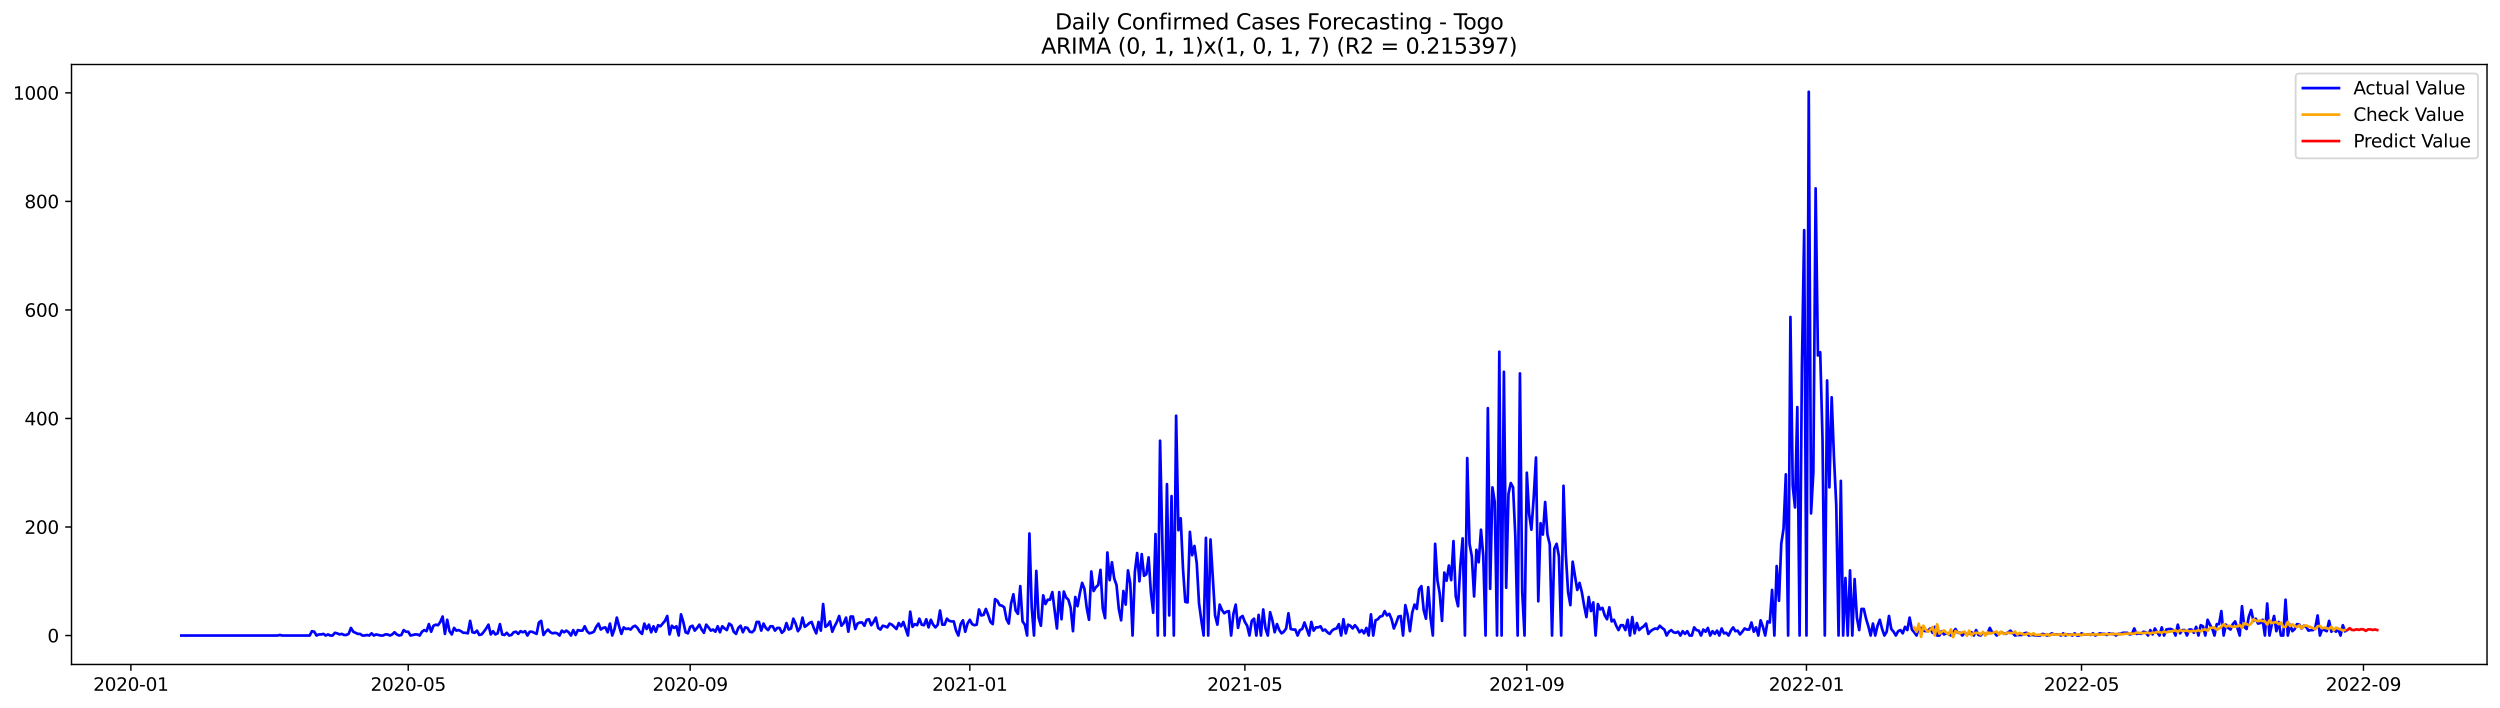<?xml version="1.0" encoding="utf-8" standalone="no"?>
<!DOCTYPE svg PUBLIC "-//W3C//DTD SVG 1.1//EN"
  "http://www.w3.org/Graphics/SVG/1.1/DTD/svg11.dtd">
<svg xmlns:xlink="http://www.w3.org/1999/xlink" width="1386.05pt" height="392.274pt" viewBox="0 0 1386.05 392.274" xmlns="http://www.w3.org/2000/svg" version="1.1">
 <defs>
  <style type="text/css">*{stroke-linejoin: round; stroke-linecap: butt}</style>
 </defs>
 <g id="figure_1">
  <g id="patch_1">
   <path d="M 0 392.274 
L 1386.05 392.274 
L 1386.05 0 
L 0 0 
z
" style="fill: #ffffff"/>
  </g>
  <g id="axes_1">
   <g id="patch_2">
    <path d="M 39.65 368.396 
L 1378.85 368.396 
L 1378.85 35.755 
L 39.65 35.755 
z
" style="fill: #ffffff"/>
   </g>
   <g id="matplotlib.axis_1">
    <g id="xtick_1">
     <g id="line2d_1">
      <defs>
       <path id="m356f845007" d="M 0 0 
L 0 3.5 
" style="stroke: #000000; stroke-width: 0.8"/>
      </defs>
      <g>
       <use xlink:href="#m356f845007" x="72.564" y="368.396" style="stroke: #000000; stroke-width: 0.8"/>
      </g>
     </g>
     <g id="text_1">
      <!-- 2020-01 -->
      <g transform="translate(51.673 382.994)scale(0.1 -0.1)">
       <defs>
        <path id="DejaVuSans-32" d="M 1228 531 
L 3431 531 
L 3431 0 
L 469 0 
L 469 531 
Q 828 903 1448 1529 
Q 2069 2156 2228 2338 
Q 2531 2678 2651 2914 
Q 2772 3150 2772 3378 
Q 2772 3750 2511 3984 
Q 2250 4219 1831 4219 
Q 1534 4219 1204 4116 
Q 875 4013 500 3803 
L 500 4441 
Q 881 4594 1212 4672 
Q 1544 4750 1819 4750 
Q 2544 4750 2975 4387 
Q 3406 4025 3406 3419 
Q 3406 3131 3298 2873 
Q 3191 2616 2906 2266 
Q 2828 2175 2409 1742 
Q 1991 1309 1228 531 
z
" transform="scale(0.016)"/>
        <path id="DejaVuSans-30" d="M 2034 4250 
Q 1547 4250 1301 3770 
Q 1056 3291 1056 2328 
Q 1056 1369 1301 889 
Q 1547 409 2034 409 
Q 2525 409 2770 889 
Q 3016 1369 3016 2328 
Q 3016 3291 2770 3770 
Q 2525 4250 2034 4250 
z
M 2034 4750 
Q 2819 4750 3233 4129 
Q 3647 3509 3647 2328 
Q 3647 1150 3233 529 
Q 2819 -91 2034 -91 
Q 1250 -91 836 529 
Q 422 1150 422 2328 
Q 422 3509 836 4129 
Q 1250 4750 2034 4750 
z
" transform="scale(0.016)"/>
        <path id="DejaVuSans-2d" d="M 313 2009 
L 1997 2009 
L 1997 1497 
L 313 1497 
L 313 2009 
z
" transform="scale(0.016)"/>
        <path id="DejaVuSans-31" d="M 794 531 
L 1825 531 
L 1825 4091 
L 703 3866 
L 703 4441 
L 1819 4666 
L 2450 4666 
L 2450 531 
L 3481 531 
L 3481 0 
L 794 0 
L 794 531 
z
" transform="scale(0.016)"/>
       </defs>
       <use xlink:href="#DejaVuSans-32"/>
       <use xlink:href="#DejaVuSans-30" x="63.623"/>
       <use xlink:href="#DejaVuSans-32" x="127.246"/>
       <use xlink:href="#DejaVuSans-30" x="190.869"/>
       <use xlink:href="#DejaVuSans-2d" x="254.492"/>
       <use xlink:href="#DejaVuSans-30" x="290.576"/>
       <use xlink:href="#DejaVuSans-31" x="354.199"/>
      </g>
     </g>
    </g>
    <g id="xtick_2">
     <g id="line2d_2">
      <g>
       <use xlink:href="#m356f845007" x="226.335" y="368.396" style="stroke: #000000; stroke-width: 0.8"/>
      </g>
     </g>
     <g id="text_2">
      <!-- 2020-05 -->
      <g transform="translate(205.443 382.994)scale(0.1 -0.1)">
       <defs>
        <path id="DejaVuSans-35" d="M 691 4666 
L 3169 4666 
L 3169 4134 
L 1269 4134 
L 1269 2991 
Q 1406 3038 1543 3061 
Q 1681 3084 1819 3084 
Q 2600 3084 3056 2656 
Q 3513 2228 3513 1497 
Q 3513 744 3044 326 
Q 2575 -91 1722 -91 
Q 1428 -91 1123 -41 
Q 819 9 494 109 
L 494 744 
Q 775 591 1075 516 
Q 1375 441 1709 441 
Q 2250 441 2565 725 
Q 2881 1009 2881 1497 
Q 2881 1984 2565 2268 
Q 2250 2553 1709 2553 
Q 1456 2553 1204 2497 
Q 953 2441 691 2322 
L 691 4666 
z
" transform="scale(0.016)"/>
       </defs>
       <use xlink:href="#DejaVuSans-32"/>
       <use xlink:href="#DejaVuSans-30" x="63.623"/>
       <use xlink:href="#DejaVuSans-32" x="127.246"/>
       <use xlink:href="#DejaVuSans-30" x="190.869"/>
       <use xlink:href="#DejaVuSans-2d" x="254.492"/>
       <use xlink:href="#DejaVuSans-30" x="290.576"/>
       <use xlink:href="#DejaVuSans-35" x="354.199"/>
      </g>
     </g>
    </g>
    <g id="xtick_3">
     <g id="line2d_3">
      <g>
       <use xlink:href="#m356f845007" x="382.647" y="368.396" style="stroke: #000000; stroke-width: 0.8"/>
      </g>
     </g>
     <g id="text_3">
      <!-- 2020-09 -->
      <g transform="translate(361.755 382.994)scale(0.1 -0.1)">
       <defs>
        <path id="DejaVuSans-39" d="M 703 97 
L 703 672 
Q 941 559 1184 500 
Q 1428 441 1663 441 
Q 2288 441 2617 861 
Q 2947 1281 2994 2138 
Q 2813 1869 2534 1725 
Q 2256 1581 1919 1581 
Q 1219 1581 811 2004 
Q 403 2428 403 3163 
Q 403 3881 828 4315 
Q 1253 4750 1959 4750 
Q 2769 4750 3195 4129 
Q 3622 3509 3622 2328 
Q 3622 1225 3098 567 
Q 2575 -91 1691 -91 
Q 1453 -91 1209 -44 
Q 966 3 703 97 
z
M 1959 2075 
Q 2384 2075 2632 2365 
Q 2881 2656 2881 3163 
Q 2881 3666 2632 3958 
Q 2384 4250 1959 4250 
Q 1534 4250 1286 3958 
Q 1038 3666 1038 3163 
Q 1038 2656 1286 2365 
Q 1534 2075 1959 2075 
z
" transform="scale(0.016)"/>
       </defs>
       <use xlink:href="#DejaVuSans-32"/>
       <use xlink:href="#DejaVuSans-30" x="63.623"/>
       <use xlink:href="#DejaVuSans-32" x="127.246"/>
       <use xlink:href="#DejaVuSans-30" x="190.869"/>
       <use xlink:href="#DejaVuSans-2d" x="254.492"/>
       <use xlink:href="#DejaVuSans-30" x="290.576"/>
       <use xlink:href="#DejaVuSans-39" x="354.199"/>
      </g>
     </g>
    </g>
    <g id="xtick_4">
     <g id="line2d_4">
      <g>
       <use xlink:href="#m356f845007" x="537.688" y="368.396" style="stroke: #000000; stroke-width: 0.8"/>
      </g>
     </g>
     <g id="text_4">
      <!-- 2021-01 -->
      <g transform="translate(516.797 382.994)scale(0.1 -0.1)">
       <use xlink:href="#DejaVuSans-32"/>
       <use xlink:href="#DejaVuSans-30" x="63.623"/>
       <use xlink:href="#DejaVuSans-32" x="127.246"/>
       <use xlink:href="#DejaVuSans-31" x="190.869"/>
       <use xlink:href="#DejaVuSans-2d" x="254.492"/>
       <use xlink:href="#DejaVuSans-30" x="290.576"/>
       <use xlink:href="#DejaVuSans-31" x="354.199"/>
      </g>
     </g>
    </g>
    <g id="xtick_5">
     <g id="line2d_5">
      <g>
       <use xlink:href="#m356f845007" x="690.188" y="368.396" style="stroke: #000000; stroke-width: 0.8"/>
      </g>
     </g>
     <g id="text_5">
      <!-- 2021-05 -->
      <g transform="translate(669.296 382.994)scale(0.1 -0.1)">
       <use xlink:href="#DejaVuSans-32"/>
       <use xlink:href="#DejaVuSans-30" x="63.623"/>
       <use xlink:href="#DejaVuSans-32" x="127.246"/>
       <use xlink:href="#DejaVuSans-31" x="190.869"/>
       <use xlink:href="#DejaVuSans-2d" x="254.492"/>
       <use xlink:href="#DejaVuSans-30" x="290.576"/>
       <use xlink:href="#DejaVuSans-35" x="354.199"/>
      </g>
     </g>
    </g>
    <g id="xtick_6">
     <g id="line2d_6">
      <g>
       <use xlink:href="#m356f845007" x="846.5" y="368.396" style="stroke: #000000; stroke-width: 0.8"/>
      </g>
     </g>
     <g id="text_6">
      <!-- 2021-09 -->
      <g transform="translate(825.608 382.994)scale(0.1 -0.1)">
       <use xlink:href="#DejaVuSans-32"/>
       <use xlink:href="#DejaVuSans-30" x="63.623"/>
       <use xlink:href="#DejaVuSans-32" x="127.246"/>
       <use xlink:href="#DejaVuSans-31" x="190.869"/>
       <use xlink:href="#DejaVuSans-2d" x="254.492"/>
       <use xlink:href="#DejaVuSans-30" x="290.576"/>
       <use xlink:href="#DejaVuSans-39" x="354.199"/>
      </g>
     </g>
    </g>
    <g id="xtick_7">
     <g id="line2d_7">
      <g>
       <use xlink:href="#m356f845007" x="1001.541" y="368.396" style="stroke: #000000; stroke-width: 0.8"/>
      </g>
     </g>
     <g id="text_7">
      <!-- 2022-01 -->
      <g transform="translate(980.649 382.994)scale(0.1 -0.1)">
       <use xlink:href="#DejaVuSans-32"/>
       <use xlink:href="#DejaVuSans-30" x="63.623"/>
       <use xlink:href="#DejaVuSans-32" x="127.246"/>
       <use xlink:href="#DejaVuSans-32" x="190.869"/>
       <use xlink:href="#DejaVuSans-2d" x="254.492"/>
       <use xlink:href="#DejaVuSans-30" x="290.576"/>
       <use xlink:href="#DejaVuSans-31" x="354.199"/>
      </g>
     </g>
    </g>
    <g id="xtick_8">
     <g id="line2d_8">
      <g>
       <use xlink:href="#m356f845007" x="1154.04" y="368.396" style="stroke: #000000; stroke-width: 0.8"/>
      </g>
     </g>
     <g id="text_8">
      <!-- 2022-05 -->
      <g transform="translate(1133.149 382.994)scale(0.1 -0.1)">
       <use xlink:href="#DejaVuSans-32"/>
       <use xlink:href="#DejaVuSans-30" x="63.623"/>
       <use xlink:href="#DejaVuSans-32" x="127.246"/>
       <use xlink:href="#DejaVuSans-32" x="190.869"/>
       <use xlink:href="#DejaVuSans-2d" x="254.492"/>
       <use xlink:href="#DejaVuSans-30" x="290.576"/>
       <use xlink:href="#DejaVuSans-35" x="354.199"/>
      </g>
     </g>
    </g>
    <g id="xtick_9">
     <g id="line2d_9">
      <g>
       <use xlink:href="#m356f845007" x="1310.352" y="368.396" style="stroke: #000000; stroke-width: 0.8"/>
      </g>
     </g>
     <g id="text_9">
      <!-- 2022-09 -->
      <g transform="translate(1289.461 382.994)scale(0.1 -0.1)">
       <use xlink:href="#DejaVuSans-32"/>
       <use xlink:href="#DejaVuSans-30" x="63.623"/>
       <use xlink:href="#DejaVuSans-32" x="127.246"/>
       <use xlink:href="#DejaVuSans-32" x="190.869"/>
       <use xlink:href="#DejaVuSans-2d" x="254.492"/>
       <use xlink:href="#DejaVuSans-30" x="290.576"/>
       <use xlink:href="#DejaVuSans-39" x="354.199"/>
      </g>
     </g>
    </g>
   </g>
   <g id="matplotlib.axis_2">
    <g id="ytick_1">
     <g id="line2d_10">
      <defs>
       <path id="m67d3fb5717" d="M 0 0 
L -3.5 0 
" style="stroke: #000000; stroke-width: 0.8"/>
      </defs>
      <g>
       <use xlink:href="#m67d3fb5717" x="39.65" y="352.344" style="stroke: #000000; stroke-width: 0.8"/>
      </g>
     </g>
     <g id="text_10">
      <!-- 0 -->
      <g transform="translate(26.288 356.143)scale(0.1 -0.1)">
       <use xlink:href="#DejaVuSans-30"/>
      </g>
     </g>
    </g>
    <g id="ytick_2">
     <g id="line2d_11">
      <g>
       <use xlink:href="#m67d3fb5717" x="39.65" y="292.171" style="stroke: #000000; stroke-width: 0.8"/>
      </g>
     </g>
     <g id="text_11">
      <!-- 200 -->
      <g transform="translate(13.562 295.97)scale(0.1 -0.1)">
       <use xlink:href="#DejaVuSans-32"/>
       <use xlink:href="#DejaVuSans-30" x="63.623"/>
       <use xlink:href="#DejaVuSans-30" x="127.246"/>
      </g>
     </g>
    </g>
    <g id="ytick_3">
     <g id="line2d_12">
      <g>
       <use xlink:href="#m67d3fb5717" x="39.65" y="231.997" style="stroke: #000000; stroke-width: 0.8"/>
      </g>
     </g>
     <g id="text_12">
      <!-- 400 -->
      <g transform="translate(13.562 235.797)scale(0.1 -0.1)">
       <defs>
        <path id="DejaVuSans-34" d="M 2419 4116 
L 825 1625 
L 2419 1625 
L 2419 4116 
z
M 2253 4666 
L 3047 4666 
L 3047 1625 
L 3713 1625 
L 3713 1100 
L 3047 1100 
L 3047 0 
L 2419 0 
L 2419 1100 
L 313 1100 
L 313 1709 
L 2253 4666 
z
" transform="scale(0.016)"/>
       </defs>
       <use xlink:href="#DejaVuSans-34"/>
       <use xlink:href="#DejaVuSans-30" x="63.623"/>
       <use xlink:href="#DejaVuSans-30" x="127.246"/>
      </g>
     </g>
    </g>
    <g id="ytick_4">
     <g id="line2d_13">
      <g>
       <use xlink:href="#m67d3fb5717" x="39.65" y="171.824" style="stroke: #000000; stroke-width: 0.8"/>
      </g>
     </g>
     <g id="text_13">
      <!-- 600 -->
      <g transform="translate(13.562 175.623)scale(0.1 -0.1)">
       <defs>
        <path id="DejaVuSans-36" d="M 2113 2584 
Q 1688 2584 1439 2293 
Q 1191 2003 1191 1497 
Q 1191 994 1439 701 
Q 1688 409 2113 409 
Q 2538 409 2786 701 
Q 3034 994 3034 1497 
Q 3034 2003 2786 2293 
Q 2538 2584 2113 2584 
z
M 3366 4563 
L 3366 3988 
Q 3128 4100 2886 4159 
Q 2644 4219 2406 4219 
Q 1781 4219 1451 3797 
Q 1122 3375 1075 2522 
Q 1259 2794 1537 2939 
Q 1816 3084 2150 3084 
Q 2853 3084 3261 2657 
Q 3669 2231 3669 1497 
Q 3669 778 3244 343 
Q 2819 -91 2113 -91 
Q 1303 -91 875 529 
Q 447 1150 447 2328 
Q 447 3434 972 4092 
Q 1497 4750 2381 4750 
Q 2619 4750 2861 4703 
Q 3103 4656 3366 4563 
z
" transform="scale(0.016)"/>
       </defs>
       <use xlink:href="#DejaVuSans-36"/>
       <use xlink:href="#DejaVuSans-30" x="63.623"/>
       <use xlink:href="#DejaVuSans-30" x="127.246"/>
      </g>
     </g>
    </g>
    <g id="ytick_5">
     <g id="line2d_14">
      <g>
       <use xlink:href="#m67d3fb5717" x="39.65" y="111.651" style="stroke: #000000; stroke-width: 0.8"/>
      </g>
     </g>
     <g id="text_14">
      <!-- 800 -->
      <g transform="translate(13.562 115.45)scale(0.1 -0.1)">
       <defs>
        <path id="DejaVuSans-38" d="M 2034 2216 
Q 1584 2216 1326 1975 
Q 1069 1734 1069 1313 
Q 1069 891 1326 650 
Q 1584 409 2034 409 
Q 2484 409 2743 651 
Q 3003 894 3003 1313 
Q 3003 1734 2745 1975 
Q 2488 2216 2034 2216 
z
M 1403 2484 
Q 997 2584 770 2862 
Q 544 3141 544 3541 
Q 544 4100 942 4425 
Q 1341 4750 2034 4750 
Q 2731 4750 3128 4425 
Q 3525 4100 3525 3541 
Q 3525 3141 3298 2862 
Q 3072 2584 2669 2484 
Q 3125 2378 3379 2068 
Q 3634 1759 3634 1313 
Q 3634 634 3220 271 
Q 2806 -91 2034 -91 
Q 1263 -91 848 271 
Q 434 634 434 1313 
Q 434 1759 690 2068 
Q 947 2378 1403 2484 
z
M 1172 3481 
Q 1172 3119 1398 2916 
Q 1625 2713 2034 2713 
Q 2441 2713 2670 2916 
Q 2900 3119 2900 3481 
Q 2900 3844 2670 4047 
Q 2441 4250 2034 4250 
Q 1625 4250 1398 4047 
Q 1172 3844 1172 3481 
z
" transform="scale(0.016)"/>
       </defs>
       <use xlink:href="#DejaVuSans-38"/>
       <use xlink:href="#DejaVuSans-30" x="63.623"/>
       <use xlink:href="#DejaVuSans-30" x="127.246"/>
      </g>
     </g>
    </g>
    <g id="ytick_6">
     <g id="line2d_15">
      <g>
       <use xlink:href="#m67d3fb5717" x="39.65" y="51.477" style="stroke: #000000; stroke-width: 0.8"/>
      </g>
     </g>
     <g id="text_15">
      <!-- 1000 -->
      <g transform="translate(7.2 55.276)scale(0.1 -0.1)">
       <use xlink:href="#DejaVuSans-31"/>
       <use xlink:href="#DejaVuSans-30" x="63.623"/>
       <use xlink:href="#DejaVuSans-30" x="127.246"/>
       <use xlink:href="#DejaVuSans-30" x="190.869"/>
      </g>
     </g>
    </g>
   </g>
   <g id="line2d_16">
    <path d="M 100.523 352.344 
L 153.898 352.344 
L 155.168 352.043 
L 156.439 352.344 
L 171.689 352.344 
L 172.96 349.937 
L 174.231 350.238 
L 175.502 352.344 
L 176.772 351.742 
L 178.043 351.742 
L 179.314 351.441 
L 180.585 352.344 
L 181.856 351.742 
L 183.127 352.344 
L 184.397 352.344 
L 185.668 350.84 
L 186.939 351.141 
L 188.21 351.742 
L 189.481 351.441 
L 190.752 352.043 
L 192.022 352.043 
L 193.293 351.441 
L 194.564 348.132 
L 195.835 350.238 
L 198.377 351.441 
L 199.647 351.441 
L 200.918 352.344 
L 202.189 352.344 
L 203.46 352.043 
L 204.731 352.344 
L 206.002 351.141 
L 207.272 352.344 
L 208.543 351.742 
L 211.085 352.344 
L 212.356 352.344 
L 213.627 351.742 
L 214.897 351.742 
L 216.168 352.344 
L 217.439 351.742 
L 218.71 350.539 
L 219.981 351.742 
L 221.252 352.344 
L 222.522 352.043 
L 223.793 349.335 
L 225.064 350.238 
L 226.335 350.238 
L 227.606 352.344 
L 230.147 351.742 
L 231.418 351.742 
L 232.689 352.344 
L 233.96 350.238 
L 235.231 349.335 
L 236.501 349.937 
L 237.772 346.026 
L 239.043 350.238 
L 240.314 346.928 
L 241.585 346.327 
L 242.856 346.628 
L 244.126 344.822 
L 245.397 341.814 
L 246.668 351.441 
L 247.939 343.619 
L 249.21 349.937 
L 250.481 351.742 
L 251.751 348.132 
L 253.022 349.636 
L 254.293 349.335 
L 255.564 349.937 
L 256.835 350.84 
L 258.106 350.84 
L 259.376 351.141 
L 260.647 344.221 
L 261.918 350.539 
L 263.189 350.84 
L 264.46 349.636 
L 265.731 352.043 
L 267.001 351.742 
L 268.272 350.238 
L 269.543 348.433 
L 270.814 346.327 
L 272.085 351.742 
L 273.356 349.937 
L 274.626 351.742 
L 275.897 351.141 
L 277.168 346.026 
L 278.439 351.742 
L 279.71 352.043 
L 280.98 350.84 
L 282.251 352.344 
L 283.522 352.043 
L 284.793 350.539 
L 286.064 350.238 
L 287.335 351.441 
L 288.605 349.937 
L 289.876 350.539 
L 291.147 349.937 
L 292.418 352.344 
L 293.689 350.238 
L 294.96 350.238 
L 297.501 351.441 
L 298.772 345.123 
L 300.043 344.221 
L 301.314 352.043 
L 302.585 350.238 
L 303.855 349.035 
L 305.126 350.539 
L 306.397 351.141 
L 307.668 350.84 
L 308.939 351.141 
L 310.21 352.344 
L 311.48 349.636 
L 312.751 350.539 
L 314.022 349.636 
L 315.293 350.539 
L 316.564 352.344 
L 317.835 349.335 
L 319.105 352.043 
L 320.376 349.335 
L 321.647 349.636 
L 322.918 349.636 
L 324.189 347.229 
L 325.46 349.937 
L 326.73 351.141 
L 328.001 350.84 
L 329.272 350.238 
L 330.543 347.53 
L 331.814 345.725 
L 333.085 349.035 
L 334.355 348.132 
L 335.626 347.831 
L 336.897 350.539 
L 338.168 345.725 
L 339.439 352.344 
L 340.709 348.734 
L 341.98 342.415 
L 343.251 347.229 
L 344.522 351.441 
L 345.793 347.831 
L 347.064 348.734 
L 348.334 348.433 
L 349.605 349.035 
L 350.876 347.53 
L 352.147 346.928 
L 353.418 348.132 
L 354.689 350.238 
L 355.959 351.441 
L 357.23 345.725 
L 358.501 348.734 
L 359.772 346.327 
L 361.043 350.539 
L 362.314 347.229 
L 363.584 350.238 
L 364.855 346.628 
L 366.126 347.229 
L 368.668 344.221 
L 369.939 341.513 
L 371.209 351.742 
L 372.48 346.928 
L 373.751 348.132 
L 375.022 347.229 
L 376.293 352.344 
L 377.564 340.61 
L 378.834 344.822 
L 380.105 350.539 
L 381.376 351.141 
L 382.647 347.53 
L 383.918 346.928 
L 385.189 349.636 
L 386.459 348.132 
L 387.73 346.327 
L 389.001 349.035 
L 390.272 350.84 
L 391.543 346.327 
L 392.813 347.831 
L 394.084 349.636 
L 395.355 349.035 
L 396.626 350.238 
L 397.897 347.229 
L 399.168 350.539 
L 400.438 347.229 
L 401.709 348.433 
L 402.98 349.335 
L 404.251 345.725 
L 405.522 346.628 
L 406.793 350.238 
L 408.063 351.441 
L 409.334 348.132 
L 410.605 346.928 
L 411.876 350.539 
L 413.147 347.831 
L 414.418 348.132 
L 415.688 350.238 
L 416.959 350.539 
L 418.23 349.335 
L 419.501 344.822 
L 420.772 344.822 
L 422.043 349.636 
L 423.313 345.725 
L 424.584 348.132 
L 425.855 349.335 
L 427.126 347.229 
L 428.397 347.229 
L 429.668 349.636 
L 430.938 348.132 
L 432.209 348.132 
L 433.48 350.84 
L 434.751 349.636 
L 436.022 345.424 
L 437.293 349.035 
L 438.563 348.433 
L 439.834 343.017 
L 441.105 345.725 
L 442.376 349.937 
L 443.647 348.132 
L 444.917 342.415 
L 446.188 347.53 
L 447.459 346.628 
L 448.73 345.424 
L 450.001 344.822 
L 451.272 348.433 
L 452.542 351.141 
L 453.813 344.822 
L 455.084 349.636 
L 456.355 334.894 
L 457.626 347.53 
L 458.897 346.628 
L 460.167 344.522 
L 461.438 350.238 
L 462.709 347.229 
L 463.98 344.822 
L 465.251 341.513 
L 466.522 346.928 
L 467.792 345.424 
L 469.063 342.415 
L 470.334 350.238 
L 471.605 341.814 
L 472.876 341.814 
L 474.147 348.734 
L 475.417 345.725 
L 476.688 345.123 
L 477.959 345.123 
L 479.23 346.928 
L 480.501 343.619 
L 481.772 343.318 
L 483.042 346.628 
L 484.313 344.822 
L 485.584 342.415 
L 486.855 348.132 
L 488.126 349.035 
L 489.397 346.928 
L 490.667 347.229 
L 491.938 347.831 
L 493.209 345.725 
L 494.48 346.327 
L 497.021 348.734 
L 498.292 345.424 
L 499.563 347.229 
L 500.834 344.822 
L 503.376 352.344 
L 504.646 339.106 
L 505.917 347.53 
L 507.188 346.026 
L 508.459 346.628 
L 509.73 343.017 
L 511.001 346.327 
L 512.271 346.628 
L 513.542 343.318 
L 514.813 347.831 
L 516.084 343.619 
L 517.355 346.327 
L 518.626 347.831 
L 519.896 346.327 
L 521.167 338.504 
L 522.438 346.327 
L 523.709 346.327 
L 524.98 343.017 
L 526.251 344.221 
L 527.521 344.522 
L 528.792 344.522 
L 530.063 349.636 
L 531.334 352.344 
L 532.605 346.026 
L 533.876 343.92 
L 535.146 350.238 
L 536.417 345.725 
L 537.688 343.619 
L 538.959 346.026 
L 540.23 346.628 
L 541.501 346.327 
L 542.771 337.902 
L 544.042 341.212 
L 545.313 340.911 
L 546.584 337.602 
L 547.855 340.911 
L 549.125 344.822 
L 550.396 346.026 
L 551.667 332.186 
L 552.938 333.089 
L 554.209 335.496 
L 555.48 335.796 
L 556.75 336.699 
L 558.021 343.318 
L 559.292 345.725 
L 560.563 334.593 
L 561.834 329.478 
L 563.105 338.504 
L 564.375 340.309 
L 565.646 324.965 
L 566.917 344.522 
L 568.188 346.327 
L 569.459 352.344 
L 570.73 295.781 
L 572 336.699 
L 573.271 352.344 
L 574.542 316.541 
L 575.813 342.415 
L 577.084 346.928 
L 578.355 330.08 
L 579.625 334.894 
L 580.896 332.487 
L 582.167 332.487 
L 583.438 328.275 
L 585.98 348.433 
L 587.25 328.275 
L 588.521 343.318 
L 589.792 327.974 
L 591.063 331.283 
L 592.334 332.487 
L 593.605 337 
L 594.875 349.937 
L 596.146 330.983 
L 597.417 336.097 
L 598.688 328.876 
L 599.959 323.16 
L 601.23 326.47 
L 602.5 337 
L 603.771 343.619 
L 605.042 316.842 
L 606.313 327.673 
L 607.584 325.567 
L 608.854 324.363 
L 610.125 315.939 
L 611.396 337.301 
L 612.667 342.716 
L 613.938 306.311 
L 615.209 321.656 
L 616.479 311.727 
L 617.75 320.753 
L 619.021 324.363 
L 620.292 337.602 
L 621.563 343.92 
L 622.834 327.673 
L 624.104 335.195 
L 625.375 316.24 
L 626.646 323.461 
L 627.917 352.344 
L 629.188 317.143 
L 630.459 306.612 
L 631.729 322.257 
L 633 307.214 
L 634.271 319.249 
L 635.542 318.346 
L 636.813 309.019 
L 638.084 328.576 
L 639.354 339.708 
L 640.625 296.082 
L 641.896 352.344 
L 643.167 244.333 
L 644.438 301.197 
L 645.709 352.344 
L 646.979 268.402 
L 648.25 341.212 
L 649.521 275.021 
L 650.792 352.344 
L 652.063 230.493 
L 653.334 293.976 
L 654.604 287.357 
L 655.875 315.337 
L 657.146 333.69 
L 658.417 333.991 
L 659.688 294.879 
L 660.958 307.816 
L 662.229 302.701 
L 663.5 312.329 
L 664.771 334.593 
L 666.042 343.92 
L 667.313 352.344 
L 668.583 298.188 
L 669.854 352.344 
L 671.125 299.091 
L 673.667 341.212 
L 674.938 346.327 
L 676.208 335.195 
L 677.479 338.203 
L 678.75 340.009 
L 680.021 339.106 
L 681.292 338.805 
L 682.563 352.344 
L 683.833 340.309 
L 685.104 335.195 
L 686.375 348.132 
L 687.646 342.415 
L 688.917 341.513 
L 690.188 344.822 
L 691.458 346.928 
L 692.729 352.344 
L 694 344.221 
L 695.271 343.017 
L 696.542 352.344 
L 697.813 340.911 
L 699.083 352.344 
L 700.354 337.902 
L 701.625 348.433 
L 702.896 352.344 
L 704.167 339.407 
L 705.438 343.92 
L 706.708 350.539 
L 707.979 346.026 
L 709.25 349.335 
L 710.521 351.141 
L 711.792 350.238 
L 713.062 348.433 
L 714.333 340.009 
L 715.604 348.734 
L 716.875 349.035 
L 718.146 349.035 
L 719.417 352.344 
L 720.687 349.335 
L 721.958 348.734 
L 723.229 345.123 
L 725.771 352.344 
L 727.042 344.822 
L 728.312 349.636 
L 729.583 347.831 
L 730.854 347.831 
L 732.125 347.229 
L 733.396 349.636 
L 734.667 349.035 
L 735.937 350.539 
L 737.208 351.441 
L 738.479 349.636 
L 739.75 348.734 
L 741.021 348.433 
L 742.292 346.026 
L 743.562 352.344 
L 744.833 343.318 
L 746.104 351.141 
L 747.375 346.327 
L 748.646 346.928 
L 749.917 348.433 
L 751.187 346.628 
L 752.458 348.132 
L 753.729 350.539 
L 755 349.335 
L 756.271 351.141 
L 757.542 348.132 
L 758.812 352.344 
L 760.083 340.61 
L 761.354 352.344 
L 762.625 343.92 
L 763.896 343.318 
L 765.166 341.814 
L 766.437 341.513 
L 767.708 338.805 
L 768.979 341.212 
L 770.25 340.309 
L 771.521 343.318 
L 772.791 348.433 
L 774.062 345.424 
L 775.333 341.814 
L 776.604 341.513 
L 777.875 352.344 
L 779.146 335.496 
L 780.416 340.911 
L 781.687 349.937 
L 782.958 339.708 
L 784.229 335.195 
L 785.5 337.602 
L 786.771 326.77 
L 788.041 324.965 
L 789.312 338.203 
L 790.583 343.017 
L 791.854 325.567 
L 793.125 342.716 
L 794.396 352.344 
L 795.666 301.498 
L 796.937 321.656 
L 798.208 329.177 
L 799.479 344.221 
L 800.75 317.444 
L 802.021 321.957 
L 803.291 313.532 
L 804.562 321.656 
L 805.833 299.993 
L 807.104 330.682 
L 808.375 336.097 
L 809.646 313.532 
L 810.916 298.489 
L 812.187 352.344 
L 813.458 253.961 
L 814.729 301.498 
L 816 308.418 
L 817.27 330.682 
L 818.541 304.807 
L 819.812 311.727 
L 821.083 293.675 
L 822.354 308.117 
L 823.625 352.344 
L 824.895 226.281 
L 826.166 326.47 
L 827.437 270.207 
L 828.708 278.331 
L 829.979 352.344 
L 831.25 194.991 
L 832.52 352.344 
L 833.791 206.123 
L 835.062 325.868 
L 836.333 273.818 
L 837.604 267.8 
L 838.875 270.207 
L 840.145 297.887 
L 841.416 352.344 
L 842.687 207.025 
L 843.958 328.275 
L 845.229 352.344 
L 846.5 262.084 
L 847.77 284.95 
L 849.041 293.675 
L 850.312 275.924 
L 851.583 253.66 
L 852.854 333.389 
L 854.125 290.065 
L 855.395 296.383 
L 856.666 278.331 
L 857.937 296.383 
L 859.208 301.798 
L 860.479 352.344 
L 861.75 304.205 
L 863.02 301.498 
L 864.291 308.418 
L 865.562 352.344 
L 866.833 269.305 
L 868.104 307.214 
L 869.375 328.275 
L 870.645 335.496 
L 871.916 311.426 
L 874.458 327.071 
L 875.729 323.16 
L 876.999 328.275 
L 878.27 335.796 
L 879.541 342.115 
L 880.812 330.983 
L 882.083 338.805 
L 883.354 333.991 
L 884.624 352.344 
L 885.895 334.894 
L 887.166 337.902 
L 888.437 337 
L 889.708 341.212 
L 890.979 343.318 
L 892.249 336.699 
L 893.52 344.522 
L 894.791 343.619 
L 896.062 346.928 
L 897.333 349.335 
L 898.604 346.628 
L 899.874 346.628 
L 901.145 349.335 
L 902.416 343.619 
L 903.687 352.344 
L 904.958 342.115 
L 906.229 351.141 
L 907.499 345.424 
L 908.77 349.335 
L 910.041 348.132 
L 911.312 347.229 
L 912.583 345.725 
L 913.854 351.441 
L 915.124 349.937 
L 916.395 349.035 
L 917.666 348.433 
L 918.937 348.734 
L 920.208 346.928 
L 921.479 348.132 
L 922.749 349.035 
L 924.02 352.344 
L 925.291 350.238 
L 926.562 349.335 
L 927.833 350.539 
L 929.103 350.84 
L 930.374 350.238 
L 931.645 352.344 
L 932.916 349.937 
L 934.187 351.441 
L 935.458 349.937 
L 936.728 352.344 
L 937.999 352.344 
L 939.27 347.831 
L 940.541 349.335 
L 941.812 349.636 
L 943.083 352.344 
L 944.353 349.035 
L 945.624 350.238 
L 946.895 348.132 
L 948.166 352.344 
L 949.437 349.937 
L 950.708 351.441 
L 951.978 349.636 
L 953.249 352.344 
L 954.52 348.433 
L 955.791 351.141 
L 957.062 350.84 
L 958.333 352.344 
L 959.603 349.636 
L 960.874 347.831 
L 962.145 349.937 
L 963.416 349.636 
L 964.687 351.742 
L 965.958 350.238 
L 967.228 348.433 
L 968.499 349.035 
L 969.77 349.035 
L 971.041 345.123 
L 972.312 350.238 
L 973.583 347.831 
L 974.853 352.344 
L 976.124 343.92 
L 977.395 347.53 
L 978.666 352.344 
L 979.937 344.522 
L 981.207 345.123 
L 982.478 327.071 
L 983.749 352.344 
L 985.02 313.833 
L 986.291 333.089 
L 987.562 301.498 
L 988.832 293.073 
L 990.103 262.987 
L 991.374 352.344 
L 992.645 175.735 
L 993.916 269.305 
L 995.187 281.34 
L 996.457 225.679 
L 997.728 352.344 
L 998.999 204.618 
L 1000.27 127.597 
L 1001.541 352.344 
L 1002.812 50.876 
L 1004.082 284.649 
L 1005.353 261.783 
L 1006.624 104.43 
L 1007.895 197.097 
L 1009.166 195.292 
L 1010.437 243.43 
L 1011.707 352.344 
L 1012.978 210.937 
L 1014.249 270.207 
L 1015.52 220.264 
L 1016.791 253.66 
L 1018.062 280.136 
L 1019.332 352.344 
L 1020.603 266.597 
L 1021.874 352.344 
L 1023.145 320.452 
L 1024.416 352.344 
L 1025.687 316.24 
L 1026.957 352.344 
L 1028.228 321.054 
L 1029.499 342.415 
L 1030.77 349.335 
L 1032.041 337.602 
L 1033.311 337.602 
L 1034.582 343.017 
L 1035.853 347.229 
L 1037.124 352.344 
L 1038.395 345.725 
L 1039.666 352.344 
L 1040.936 346.928 
L 1042.207 343.619 
L 1043.478 348.734 
L 1044.749 352.344 
L 1046.02 350.238 
L 1047.291 341.513 
L 1048.561 348.734 
L 1049.832 350.238 
L 1051.103 352.344 
L 1052.374 349.937 
L 1053.645 349.335 
L 1054.916 351.141 
L 1056.186 347.53 
L 1057.457 349.335 
L 1058.728 342.415 
L 1059.999 349.035 
L 1061.27 350.539 
L 1062.541 352.344 
L 1063.811 348.132 
L 1065.082 348.132 
L 1066.353 349.636 
L 1067.624 349.937 
L 1068.895 349.636 
L 1070.166 348.433 
L 1071.436 350.84 
L 1072.707 347.53 
L 1073.978 352.344 
L 1075.249 352.344 
L 1076.52 349.937 
L 1077.791 351.742 
L 1079.061 351.141 
L 1080.332 351.441 
L 1081.603 352.344 
L 1084.145 348.734 
L 1085.415 350.84 
L 1086.686 350.84 
L 1087.957 352.344 
L 1089.228 350.84 
L 1090.499 351.742 
L 1093.04 350.539 
L 1094.311 352.344 
L 1095.582 349.335 
L 1096.853 352.043 
L 1098.124 352.344 
L 1099.395 350.84 
L 1100.665 351.742 
L 1101.936 351.141 
L 1103.207 348.132 
L 1104.478 350.539 
L 1105.749 350.84 
L 1107.02 352.344 
L 1108.29 351.141 
L 1109.561 350.539 
L 1110.832 351.141 
L 1112.103 351.441 
L 1114.645 349.636 
L 1115.915 351.141 
L 1117.186 352.344 
L 1118.457 352.043 
L 1120.999 352.043 
L 1122.27 351.141 
L 1123.54 350.84 
L 1124.811 352.344 
L 1126.082 352.043 
L 1127.353 352.043 
L 1128.624 352.344 
L 1131.165 352.344 
L 1132.436 351.441 
L 1133.707 351.742 
L 1134.978 352.344 
L 1136.249 352.043 
L 1137.52 351.141 
L 1138.79 351.742 
L 1141.332 351.742 
L 1142.603 352.344 
L 1143.874 351.141 
L 1145.144 352.344 
L 1146.415 351.742 
L 1147.686 351.742 
L 1148.957 352.344 
L 1150.228 351.141 
L 1151.499 352.344 
L 1152.769 352.344 
L 1154.04 351.141 
L 1155.311 351.742 
L 1157.853 351.742 
L 1159.124 352.043 
L 1160.394 351.141 
L 1161.665 352.344 
L 1164.207 351.141 
L 1165.478 351.441 
L 1166.749 351.441 
L 1168.019 352.043 
L 1169.29 351.141 
L 1170.561 351.441 
L 1171.832 351.441 
L 1173.103 352.344 
L 1174.374 351.441 
L 1175.644 351.441 
L 1176.915 350.84 
L 1179.457 350.84 
L 1180.728 351.742 
L 1181.999 351.441 
L 1183.269 348.433 
L 1184.54 351.441 
L 1185.811 351.141 
L 1187.082 351.441 
L 1188.353 350.238 
L 1189.624 350.539 
L 1190.894 352.344 
L 1192.165 349.335 
L 1193.436 351.742 
L 1194.707 348.433 
L 1195.978 350.539 
L 1197.248 352.344 
L 1198.519 347.831 
L 1199.79 352.344 
L 1201.061 349.035 
L 1202.332 348.734 
L 1203.603 348.734 
L 1204.873 349.335 
L 1206.144 352.344 
L 1207.415 346.327 
L 1208.686 351.141 
L 1209.957 349.335 
L 1211.228 349.335 
L 1212.498 352.344 
L 1213.769 349.035 
L 1215.04 349.035 
L 1216.311 350.84 
L 1217.582 347.53 
L 1218.853 352.344 
L 1220.123 346.628 
L 1221.394 347.229 
L 1222.665 352.344 
L 1223.936 343.619 
L 1225.207 346.327 
L 1226.478 348.433 
L 1227.748 352.344 
L 1229.019 346.026 
L 1230.29 346.026 
L 1231.561 338.805 
L 1232.832 352.344 
L 1234.103 346.327 
L 1235.373 348.132 
L 1236.644 349.035 
L 1237.915 346.026 
L 1239.186 344.522 
L 1240.457 348.132 
L 1241.728 352.344 
L 1242.998 336.097 
L 1244.269 347.53 
L 1245.54 348.734 
L 1246.811 341.814 
L 1248.082 338.203 
L 1249.352 344.221 
L 1250.623 343.017 
L 1251.894 345.725 
L 1253.165 345.424 
L 1254.436 343.619 
L 1255.707 352.344 
L 1256.977 334.593 
L 1258.248 352.344 
L 1259.519 346.327 
L 1260.79 341.513 
L 1262.061 349.937 
L 1263.332 344.822 
L 1264.602 352.344 
L 1265.873 352.344 
L 1267.144 332.487 
L 1268.415 352.344 
L 1269.686 346.327 
L 1270.957 349.937 
L 1272.227 348.734 
L 1273.498 346.026 
L 1274.769 346.327 
L 1276.04 348.433 
L 1277.311 346.928 
L 1278.582 347.53 
L 1279.852 349.636 
L 1281.123 349.335 
L 1282.394 349.335 
L 1283.665 347.831 
L 1284.936 341.212 
L 1286.207 352.344 
L 1287.477 348.734 
L 1290.019 349.937 
L 1291.29 344.221 
L 1292.561 350.238 
L 1293.832 349.035 
L 1295.102 350.238 
L 1296.373 348.734 
L 1297.644 352.344 
L 1298.915 346.628 
L 1300.186 349.937 
L 1300.186 349.937 
" clip-path="url(#p9772be186b)" style="fill: none; stroke: #0000ff; stroke-width: 1.5; stroke-linecap: square"/>
   </g>
   <g id="line2d_17">
    <path d="M 1061.27 347.935 
L 1062.541 350.275 
L 1063.811 345.793 
L 1065.082 353.092 
L 1066.353 346.884 
L 1067.624 349.046 
L 1068.895 350.305 
L 1070.166 349.22 
L 1071.436 347.633 
L 1072.707 352.292 
L 1073.978 346.12 
L 1075.249 351.28 
L 1077.791 349.471 
L 1079.061 350.746 
L 1080.332 351.776 
L 1081.603 348.903 
L 1082.874 353.276 
L 1084.145 349.83 
L 1085.415 350.589 
L 1086.686 351.143 
L 1087.957 350.53 
L 1089.228 350.216 
L 1090.499 352.417 
L 1091.77 349.648 
L 1093.04 352.204 
L 1094.311 350.966 
L 1096.853 350.883 
L 1098.124 351.765 
L 1099.395 350.299 
L 1100.665 352.421 
L 1101.936 350.627 
L 1103.207 351.302 
L 1104.478 351.021 
L 1107.02 350.113 
L 1108.29 351.894 
L 1109.561 350.173 
L 1110.832 351.521 
L 1113.374 350.781 
L 1114.645 351.003 
L 1115.915 350.982 
L 1117.186 350.117 
L 1118.457 351.817 
L 1119.728 350.885 
L 1122.27 351.876 
L 1123.54 351.547 
L 1124.811 351.096 
L 1126.082 351.995 
L 1127.353 351.119 
L 1128.624 352.068 
L 1131.165 351.826 
L 1132.436 352.081 
L 1133.707 352.081 
L 1134.978 351.554 
L 1136.249 352.4 
L 1137.52 351.747 
L 1138.79 351.717 
L 1140.061 351.905 
L 1142.603 351.671 
L 1143.874 352.132 
L 1145.144 351.421 
L 1146.415 352.105 
L 1148.957 351.737 
L 1150.228 351.918 
L 1152.769 351.755 
L 1154.04 352.194 
L 1155.311 351.629 
L 1157.853 351.812 
L 1161.665 351.754 
L 1162.936 351.716 
L 1164.207 351.939 
L 1165.478 351.697 
L 1168.019 351.516 
L 1169.29 351.761 
L 1170.561 351.464 
L 1171.832 351.617 
L 1173.103 351.444 
L 1174.374 351.679 
L 1176.915 351.613 
L 1178.186 351.389 
L 1179.457 351.369 
L 1180.728 351.13 
L 1181.999 351.323 
L 1183.269 351.371 
L 1184.54 350.677 
L 1187.082 350.978 
L 1188.353 351.004 
L 1190.894 350.774 
L 1192.165 351.263 
L 1193.436 350.701 
L 1194.707 350.926 
L 1195.978 350.321 
L 1197.248 350.489 
L 1198.519 350.859 
L 1199.79 350.105 
L 1201.061 350.659 
L 1202.332 350.268 
L 1203.603 350.096 
L 1206.144 349.45 
L 1207.415 350.365 
L 1208.686 349.282 
L 1209.957 349.83 
L 1211.228 349.752 
L 1212.498 349.528 
L 1213.769 350.187 
L 1215.04 349.912 
L 1216.311 349.818 
L 1217.582 349.937 
L 1218.853 349.388 
L 1220.123 350.029 
L 1221.394 349.21 
L 1222.665 348.911 
L 1223.936 349.696 
L 1225.207 348.157 
L 1227.748 347.857 
L 1229.019 349.174 
L 1230.29 348.474 
L 1231.561 347.555 
L 1232.832 346.012 
L 1234.103 347.43 
L 1235.373 346.888 
L 1236.644 347.15 
L 1237.915 347.662 
L 1239.186 347.286 
L 1240.457 347.302 
L 1241.728 346.486 
L 1242.998 348.115 
L 1244.269 345.537 
L 1245.54 345.955 
L 1246.811 346.667 
L 1248.082 345.654 
L 1249.352 343.312 
L 1250.623 344.06 
L 1251.894 344.408 
L 1253.165 344.033 
L 1254.436 344.31 
L 1255.707 344.437 
L 1256.977 346.34 
L 1258.248 343.888 
L 1259.519 345.446 
L 1262.061 344.789 
L 1263.332 346.067 
L 1264.602 345.136 
L 1265.873 347.561 
L 1267.144 347.6 
L 1268.415 344.758 
L 1269.686 347.142 
L 1270.957 346.143 
L 1272.227 347.166 
L 1273.498 347.632 
L 1274.769 346.668 
L 1276.04 348.369 
L 1277.311 346.962 
L 1278.582 346.749 
L 1279.852 347.357 
L 1282.394 348.201 
L 1283.665 348.895 
L 1284.936 347.211 
L 1286.207 347.004 
L 1287.477 348.333 
L 1288.748 347.992 
L 1291.29 348.676 
L 1292.561 347.417 
L 1293.832 349.473 
L 1295.102 347.953 
L 1296.373 348.555 
L 1297.644 348.89 
L 1298.915 349.59 
L 1300.186 349.238 
L 1300.186 349.238 
" clip-path="url(#p9772be186b)" style="fill: none; stroke: #ffa500; stroke-width: 1.5; stroke-linecap: square"/>
   </g>
   <g id="line2d_18">
    <path d="M 1301.456 349.285 
L 1302.727 348.277 
L 1303.998 349.286 
L 1305.269 349.296 
L 1306.54 348.893 
L 1307.811 349.239 
L 1309.081 348.836 
L 1310.352 348.951 
L 1311.623 349.761 
L 1312.894 348.95 
L 1314.165 348.943 
L 1315.436 349.266 
L 1316.706 348.988 
L 1317.977 349.312 
" clip-path="url(#p9772be186b)" style="fill: none; stroke: #ff0000; stroke-width: 1.5; stroke-linecap: square"/>
   </g>
   <g id="patch_3">
    <path d="M 39.65 368.396 
L 39.65 35.755 
" style="fill: none; stroke: #000000; stroke-width: 0.8; stroke-linejoin: miter; stroke-linecap: square"/>
   </g>
   <g id="patch_4">
    <path d="M 1378.85 368.396 
L 1378.85 35.755 
" style="fill: none; stroke: #000000; stroke-width: 0.8; stroke-linejoin: miter; stroke-linecap: square"/>
   </g>
   <g id="patch_5">
    <path d="M 39.65 368.396 
L 1378.85 368.396 
" style="fill: none; stroke: #000000; stroke-width: 0.8; stroke-linejoin: miter; stroke-linecap: square"/>
   </g>
   <g id="patch_6">
    <path d="M 39.65 35.755 
L 1378.85 35.755 
" style="fill: none; stroke: #000000; stroke-width: 0.8; stroke-linejoin: miter; stroke-linecap: square"/>
   </g>
   <g id="text_16">
    <!-- Daily Confirmed Cases Forecasting - Togo -->
    <g transform="translate(584.953 16.318)scale(0.12 -0.12)">
     <defs>
      <path id="DejaVuSans-44" d="M 1259 4147 
L 1259 519 
L 2022 519 
Q 2988 519 3436 956 
Q 3884 1394 3884 2338 
Q 3884 3275 3436 3711 
Q 2988 4147 2022 4147 
L 1259 4147 
z
M 628 4666 
L 1925 4666 
Q 3281 4666 3915 4102 
Q 4550 3538 4550 2338 
Q 4550 1131 3912 565 
Q 3275 0 1925 0 
L 628 0 
L 628 4666 
z
" transform="scale(0.016)"/>
      <path id="DejaVuSans-61" d="M 2194 1759 
Q 1497 1759 1228 1600 
Q 959 1441 959 1056 
Q 959 750 1161 570 
Q 1363 391 1709 391 
Q 2188 391 2477 730 
Q 2766 1069 2766 1631 
L 2766 1759 
L 2194 1759 
z
M 3341 1997 
L 3341 0 
L 2766 0 
L 2766 531 
Q 2569 213 2275 61 
Q 1981 -91 1556 -91 
Q 1019 -91 701 211 
Q 384 513 384 1019 
Q 384 1609 779 1909 
Q 1175 2209 1959 2209 
L 2766 2209 
L 2766 2266 
Q 2766 2663 2505 2880 
Q 2244 3097 1772 3097 
Q 1472 3097 1187 3025 
Q 903 2953 641 2809 
L 641 3341 
Q 956 3463 1253 3523 
Q 1550 3584 1831 3584 
Q 2591 3584 2966 3190 
Q 3341 2797 3341 1997 
z
" transform="scale(0.016)"/>
      <path id="DejaVuSans-69" d="M 603 3500 
L 1178 3500 
L 1178 0 
L 603 0 
L 603 3500 
z
M 603 4863 
L 1178 4863 
L 1178 4134 
L 603 4134 
L 603 4863 
z
" transform="scale(0.016)"/>
      <path id="DejaVuSans-6c" d="M 603 4863 
L 1178 4863 
L 1178 0 
L 603 0 
L 603 4863 
z
" transform="scale(0.016)"/>
      <path id="DejaVuSans-79" d="M 2059 -325 
Q 1816 -950 1584 -1140 
Q 1353 -1331 966 -1331 
L 506 -1331 
L 506 -850 
L 844 -850 
Q 1081 -850 1212 -737 
Q 1344 -625 1503 -206 
L 1606 56 
L 191 3500 
L 800 3500 
L 1894 763 
L 2988 3500 
L 3597 3500 
L 2059 -325 
z
" transform="scale(0.016)"/>
      <path id="DejaVuSans-20" transform="scale(0.016)"/>
      <path id="DejaVuSans-43" d="M 4122 4306 
L 4122 3641 
Q 3803 3938 3442 4084 
Q 3081 4231 2675 4231 
Q 1875 4231 1450 3742 
Q 1025 3253 1025 2328 
Q 1025 1406 1450 917 
Q 1875 428 2675 428 
Q 3081 428 3442 575 
Q 3803 722 4122 1019 
L 4122 359 
Q 3791 134 3420 21 
Q 3050 -91 2638 -91 
Q 1578 -91 968 557 
Q 359 1206 359 2328 
Q 359 3453 968 4101 
Q 1578 4750 2638 4750 
Q 3056 4750 3426 4639 
Q 3797 4528 4122 4306 
z
" transform="scale(0.016)"/>
      <path id="DejaVuSans-6f" d="M 1959 3097 
Q 1497 3097 1228 2736 
Q 959 2375 959 1747 
Q 959 1119 1226 758 
Q 1494 397 1959 397 
Q 2419 397 2687 759 
Q 2956 1122 2956 1747 
Q 2956 2369 2687 2733 
Q 2419 3097 1959 3097 
z
M 1959 3584 
Q 2709 3584 3137 3096 
Q 3566 2609 3566 1747 
Q 3566 888 3137 398 
Q 2709 -91 1959 -91 
Q 1206 -91 779 398 
Q 353 888 353 1747 
Q 353 2609 779 3096 
Q 1206 3584 1959 3584 
z
" transform="scale(0.016)"/>
      <path id="DejaVuSans-6e" d="M 3513 2113 
L 3513 0 
L 2938 0 
L 2938 2094 
Q 2938 2591 2744 2837 
Q 2550 3084 2163 3084 
Q 1697 3084 1428 2787 
Q 1159 2491 1159 1978 
L 1159 0 
L 581 0 
L 581 3500 
L 1159 3500 
L 1159 2956 
Q 1366 3272 1645 3428 
Q 1925 3584 2291 3584 
Q 2894 3584 3203 3211 
Q 3513 2838 3513 2113 
z
" transform="scale(0.016)"/>
      <path id="DejaVuSans-66" d="M 2375 4863 
L 2375 4384 
L 1825 4384 
Q 1516 4384 1395 4259 
Q 1275 4134 1275 3809 
L 1275 3500 
L 2222 3500 
L 2222 3053 
L 1275 3053 
L 1275 0 
L 697 0 
L 697 3053 
L 147 3053 
L 147 3500 
L 697 3500 
L 697 3744 
Q 697 4328 969 4595 
Q 1241 4863 1831 4863 
L 2375 4863 
z
" transform="scale(0.016)"/>
      <path id="DejaVuSans-72" d="M 2631 2963 
Q 2534 3019 2420 3045 
Q 2306 3072 2169 3072 
Q 1681 3072 1420 2755 
Q 1159 2438 1159 1844 
L 1159 0 
L 581 0 
L 581 3500 
L 1159 3500 
L 1159 2956 
Q 1341 3275 1631 3429 
Q 1922 3584 2338 3584 
Q 2397 3584 2469 3576 
Q 2541 3569 2628 3553 
L 2631 2963 
z
" transform="scale(0.016)"/>
      <path id="DejaVuSans-6d" d="M 3328 2828 
Q 3544 3216 3844 3400 
Q 4144 3584 4550 3584 
Q 5097 3584 5394 3201 
Q 5691 2819 5691 2113 
L 5691 0 
L 5113 0 
L 5113 2094 
Q 5113 2597 4934 2840 
Q 4756 3084 4391 3084 
Q 3944 3084 3684 2787 
Q 3425 2491 3425 1978 
L 3425 0 
L 2847 0 
L 2847 2094 
Q 2847 2600 2669 2842 
Q 2491 3084 2119 3084 
Q 1678 3084 1418 2786 
Q 1159 2488 1159 1978 
L 1159 0 
L 581 0 
L 581 3500 
L 1159 3500 
L 1159 2956 
Q 1356 3278 1631 3431 
Q 1906 3584 2284 3584 
Q 2666 3584 2933 3390 
Q 3200 3197 3328 2828 
z
" transform="scale(0.016)"/>
      <path id="DejaVuSans-65" d="M 3597 1894 
L 3597 1613 
L 953 1613 
Q 991 1019 1311 708 
Q 1631 397 2203 397 
Q 2534 397 2845 478 
Q 3156 559 3463 722 
L 3463 178 
Q 3153 47 2828 -22 
Q 2503 -91 2169 -91 
Q 1331 -91 842 396 
Q 353 884 353 1716 
Q 353 2575 817 3079 
Q 1281 3584 2069 3584 
Q 2775 3584 3186 3129 
Q 3597 2675 3597 1894 
z
M 3022 2063 
Q 3016 2534 2758 2815 
Q 2500 3097 2075 3097 
Q 1594 3097 1305 2825 
Q 1016 2553 972 2059 
L 3022 2063 
z
" transform="scale(0.016)"/>
      <path id="DejaVuSans-64" d="M 2906 2969 
L 2906 4863 
L 3481 4863 
L 3481 0 
L 2906 0 
L 2906 525 
Q 2725 213 2448 61 
Q 2172 -91 1784 -91 
Q 1150 -91 751 415 
Q 353 922 353 1747 
Q 353 2572 751 3078 
Q 1150 3584 1784 3584 
Q 2172 3584 2448 3432 
Q 2725 3281 2906 2969 
z
M 947 1747 
Q 947 1113 1208 752 
Q 1469 391 1925 391 
Q 2381 391 2643 752 
Q 2906 1113 2906 1747 
Q 2906 2381 2643 2742 
Q 2381 3103 1925 3103 
Q 1469 3103 1208 2742 
Q 947 2381 947 1747 
z
" transform="scale(0.016)"/>
      <path id="DejaVuSans-73" d="M 2834 3397 
L 2834 2853 
Q 2591 2978 2328 3040 
Q 2066 3103 1784 3103 
Q 1356 3103 1142 2972 
Q 928 2841 928 2578 
Q 928 2378 1081 2264 
Q 1234 2150 1697 2047 
L 1894 2003 
Q 2506 1872 2764 1633 
Q 3022 1394 3022 966 
Q 3022 478 2636 193 
Q 2250 -91 1575 -91 
Q 1294 -91 989 -36 
Q 684 19 347 128 
L 347 722 
Q 666 556 975 473 
Q 1284 391 1588 391 
Q 1994 391 2212 530 
Q 2431 669 2431 922 
Q 2431 1156 2273 1281 
Q 2116 1406 1581 1522 
L 1381 1569 
Q 847 1681 609 1914 
Q 372 2147 372 2553 
Q 372 3047 722 3315 
Q 1072 3584 1716 3584 
Q 2034 3584 2315 3537 
Q 2597 3491 2834 3397 
z
" transform="scale(0.016)"/>
      <path id="DejaVuSans-46" d="M 628 4666 
L 3309 4666 
L 3309 4134 
L 1259 4134 
L 1259 2759 
L 3109 2759 
L 3109 2228 
L 1259 2228 
L 1259 0 
L 628 0 
L 628 4666 
z
" transform="scale(0.016)"/>
      <path id="DejaVuSans-63" d="M 3122 3366 
L 3122 2828 
Q 2878 2963 2633 3030 
Q 2388 3097 2138 3097 
Q 1578 3097 1268 2742 
Q 959 2388 959 1747 
Q 959 1106 1268 751 
Q 1578 397 2138 397 
Q 2388 397 2633 464 
Q 2878 531 3122 666 
L 3122 134 
Q 2881 22 2623 -34 
Q 2366 -91 2075 -91 
Q 1284 -91 818 406 
Q 353 903 353 1747 
Q 353 2603 823 3093 
Q 1294 3584 2113 3584 
Q 2378 3584 2631 3529 
Q 2884 3475 3122 3366 
z
" transform="scale(0.016)"/>
      <path id="DejaVuSans-74" d="M 1172 4494 
L 1172 3500 
L 2356 3500 
L 2356 3053 
L 1172 3053 
L 1172 1153 
Q 1172 725 1289 603 
Q 1406 481 1766 481 
L 2356 481 
L 2356 0 
L 1766 0 
Q 1100 0 847 248 
Q 594 497 594 1153 
L 594 3053 
L 172 3053 
L 172 3500 
L 594 3500 
L 594 4494 
L 1172 4494 
z
" transform="scale(0.016)"/>
      <path id="DejaVuSans-67" d="M 2906 1791 
Q 2906 2416 2648 2759 
Q 2391 3103 1925 3103 
Q 1463 3103 1205 2759 
Q 947 2416 947 1791 
Q 947 1169 1205 825 
Q 1463 481 1925 481 
Q 2391 481 2648 825 
Q 2906 1169 2906 1791 
z
M 3481 434 
Q 3481 -459 3084 -895 
Q 2688 -1331 1869 -1331 
Q 1566 -1331 1297 -1286 
Q 1028 -1241 775 -1147 
L 775 -588 
Q 1028 -725 1275 -790 
Q 1522 -856 1778 -856 
Q 2344 -856 2625 -561 
Q 2906 -266 2906 331 
L 2906 616 
Q 2728 306 2450 153 
Q 2172 0 1784 0 
Q 1141 0 747 490 
Q 353 981 353 1791 
Q 353 2603 747 3093 
Q 1141 3584 1784 3584 
Q 2172 3584 2450 3431 
Q 2728 3278 2906 2969 
L 2906 3500 
L 3481 3500 
L 3481 434 
z
" transform="scale(0.016)"/>
      <path id="DejaVuSans-54" d="M -19 4666 
L 3928 4666 
L 3928 4134 
L 2272 4134 
L 2272 0 
L 1638 0 
L 1638 4134 
L -19 4134 
L -19 4666 
z
" transform="scale(0.016)"/>
     </defs>
     <use xlink:href="#DejaVuSans-44"/>
     <use xlink:href="#DejaVuSans-61" x="77.002"/>
     <use xlink:href="#DejaVuSans-69" x="138.281"/>
     <use xlink:href="#DejaVuSans-6c" x="166.064"/>
     <use xlink:href="#DejaVuSans-79" x="193.848"/>
     <use xlink:href="#DejaVuSans-20" x="253.027"/>
     <use xlink:href="#DejaVuSans-43" x="284.814"/>
     <use xlink:href="#DejaVuSans-6f" x="354.639"/>
     <use xlink:href="#DejaVuSans-6e" x="415.82"/>
     <use xlink:href="#DejaVuSans-66" x="479.199"/>
     <use xlink:href="#DejaVuSans-69" x="514.404"/>
     <use xlink:href="#DejaVuSans-72" x="542.188"/>
     <use xlink:href="#DejaVuSans-6d" x="581.551"/>
     <use xlink:href="#DejaVuSans-65" x="678.963"/>
     <use xlink:href="#DejaVuSans-64" x="740.486"/>
     <use xlink:href="#DejaVuSans-20" x="803.963"/>
     <use xlink:href="#DejaVuSans-43" x="835.75"/>
     <use xlink:href="#DejaVuSans-61" x="905.574"/>
     <use xlink:href="#DejaVuSans-73" x="966.854"/>
     <use xlink:href="#DejaVuSans-65" x="1018.953"/>
     <use xlink:href="#DejaVuSans-73" x="1080.477"/>
     <use xlink:href="#DejaVuSans-20" x="1132.576"/>
     <use xlink:href="#DejaVuSans-46" x="1164.363"/>
     <use xlink:href="#DejaVuSans-6f" x="1218.258"/>
     <use xlink:href="#DejaVuSans-72" x="1279.439"/>
     <use xlink:href="#DejaVuSans-65" x="1318.303"/>
     <use xlink:href="#DejaVuSans-63" x="1379.826"/>
     <use xlink:href="#DejaVuSans-61" x="1434.807"/>
     <use xlink:href="#DejaVuSans-73" x="1496.086"/>
     <use xlink:href="#DejaVuSans-74" x="1548.186"/>
     <use xlink:href="#DejaVuSans-69" x="1587.395"/>
     <use xlink:href="#DejaVuSans-6e" x="1615.178"/>
     <use xlink:href="#DejaVuSans-67" x="1678.557"/>
     <use xlink:href="#DejaVuSans-20" x="1742.033"/>
     <use xlink:href="#DejaVuSans-2d" x="1773.82"/>
     <use xlink:href="#DejaVuSans-20" x="1809.904"/>
     <use xlink:href="#DejaVuSans-54" x="1841.691"/>
     <use xlink:href="#DejaVuSans-6f" x="1885.775"/>
     <use xlink:href="#DejaVuSans-67" x="1946.957"/>
     <use xlink:href="#DejaVuSans-6f" x="2010.434"/>
    </g>
    <!-- ARIMA (0, 1, 1)x(1, 0, 1, 7) (R2 = 0.215397) -->
    <g transform="translate(577.266 29.756)scale(0.12 -0.12)">
     <defs>
      <path id="DejaVuSans-41" d="M 2188 4044 
L 1331 1722 
L 3047 1722 
L 2188 4044 
z
M 1831 4666 
L 2547 4666 
L 4325 0 
L 3669 0 
L 3244 1197 
L 1141 1197 
L 716 0 
L 50 0 
L 1831 4666 
z
" transform="scale(0.016)"/>
      <path id="DejaVuSans-52" d="M 2841 2188 
Q 3044 2119 3236 1894 
Q 3428 1669 3622 1275 
L 4263 0 
L 3584 0 
L 2988 1197 
Q 2756 1666 2539 1819 
Q 2322 1972 1947 1972 
L 1259 1972 
L 1259 0 
L 628 0 
L 628 4666 
L 2053 4666 
Q 2853 4666 3247 4331 
Q 3641 3997 3641 3322 
Q 3641 2881 3436 2590 
Q 3231 2300 2841 2188 
z
M 1259 4147 
L 1259 2491 
L 2053 2491 
Q 2509 2491 2742 2702 
Q 2975 2913 2975 3322 
Q 2975 3731 2742 3939 
Q 2509 4147 2053 4147 
L 1259 4147 
z
" transform="scale(0.016)"/>
      <path id="DejaVuSans-49" d="M 628 4666 
L 1259 4666 
L 1259 0 
L 628 0 
L 628 4666 
z
" transform="scale(0.016)"/>
      <path id="DejaVuSans-4d" d="M 628 4666 
L 1569 4666 
L 2759 1491 
L 3956 4666 
L 4897 4666 
L 4897 0 
L 4281 0 
L 4281 4097 
L 3078 897 
L 2444 897 
L 1241 4097 
L 1241 0 
L 628 0 
L 628 4666 
z
" transform="scale(0.016)"/>
      <path id="DejaVuSans-28" d="M 1984 4856 
Q 1566 4138 1362 3434 
Q 1159 2731 1159 2009 
Q 1159 1288 1364 580 
Q 1569 -128 1984 -844 
L 1484 -844 
Q 1016 -109 783 600 
Q 550 1309 550 2009 
Q 550 2706 781 3412 
Q 1013 4119 1484 4856 
L 1984 4856 
z
" transform="scale(0.016)"/>
      <path id="DejaVuSans-2c" d="M 750 794 
L 1409 794 
L 1409 256 
L 897 -744 
L 494 -744 
L 750 256 
L 750 794 
z
" transform="scale(0.016)"/>
      <path id="DejaVuSans-29" d="M 513 4856 
L 1013 4856 
Q 1481 4119 1714 3412 
Q 1947 2706 1947 2009 
Q 1947 1309 1714 600 
Q 1481 -109 1013 -844 
L 513 -844 
Q 928 -128 1133 580 
Q 1338 1288 1338 2009 
Q 1338 2731 1133 3434 
Q 928 4138 513 4856 
z
" transform="scale(0.016)"/>
      <path id="DejaVuSans-78" d="M 3513 3500 
L 2247 1797 
L 3578 0 
L 2900 0 
L 1881 1375 
L 863 0 
L 184 0 
L 1544 1831 
L 300 3500 
L 978 3500 
L 1906 2253 
L 2834 3500 
L 3513 3500 
z
" transform="scale(0.016)"/>
      <path id="DejaVuSans-37" d="M 525 4666 
L 3525 4666 
L 3525 4397 
L 1831 0 
L 1172 0 
L 2766 4134 
L 525 4134 
L 525 4666 
z
" transform="scale(0.016)"/>
      <path id="DejaVuSans-3d" d="M 678 2906 
L 4684 2906 
L 4684 2381 
L 678 2381 
L 678 2906 
z
M 678 1631 
L 4684 1631 
L 4684 1100 
L 678 1100 
L 678 1631 
z
" transform="scale(0.016)"/>
      <path id="DejaVuSans-2e" d="M 684 794 
L 1344 794 
L 1344 0 
L 684 0 
L 684 794 
z
" transform="scale(0.016)"/>
      <path id="DejaVuSans-33" d="M 2597 2516 
Q 3050 2419 3304 2112 
Q 3559 1806 3559 1356 
Q 3559 666 3084 287 
Q 2609 -91 1734 -91 
Q 1441 -91 1130 -33 
Q 819 25 488 141 
L 488 750 
Q 750 597 1062 519 
Q 1375 441 1716 441 
Q 2309 441 2620 675 
Q 2931 909 2931 1356 
Q 2931 1769 2642 2001 
Q 2353 2234 1838 2234 
L 1294 2234 
L 1294 2753 
L 1863 2753 
Q 2328 2753 2575 2939 
Q 2822 3125 2822 3475 
Q 2822 3834 2567 4026 
Q 2313 4219 1838 4219 
Q 1578 4219 1281 4162 
Q 984 4106 628 3988 
L 628 4550 
Q 988 4650 1302 4700 
Q 1616 4750 1894 4750 
Q 2613 4750 3031 4423 
Q 3450 4097 3450 3541 
Q 3450 3153 3228 2886 
Q 3006 2619 2597 2516 
z
" transform="scale(0.016)"/>
     </defs>
     <use xlink:href="#DejaVuSans-41"/>
     <use xlink:href="#DejaVuSans-52" x="68.408"/>
     <use xlink:href="#DejaVuSans-49" x="137.891"/>
     <use xlink:href="#DejaVuSans-4d" x="167.383"/>
     <use xlink:href="#DejaVuSans-41" x="253.662"/>
     <use xlink:href="#DejaVuSans-20" x="322.07"/>
     <use xlink:href="#DejaVuSans-28" x="353.857"/>
     <use xlink:href="#DejaVuSans-30" x="392.871"/>
     <use xlink:href="#DejaVuSans-2c" x="456.494"/>
     <use xlink:href="#DejaVuSans-20" x="488.281"/>
     <use xlink:href="#DejaVuSans-31" x="520.068"/>
     <use xlink:href="#DejaVuSans-2c" x="583.691"/>
     <use xlink:href="#DejaVuSans-20" x="615.479"/>
     <use xlink:href="#DejaVuSans-31" x="647.266"/>
     <use xlink:href="#DejaVuSans-29" x="710.889"/>
     <use xlink:href="#DejaVuSans-78" x="749.902"/>
     <use xlink:href="#DejaVuSans-28" x="809.082"/>
     <use xlink:href="#DejaVuSans-31" x="848.096"/>
     <use xlink:href="#DejaVuSans-2c" x="911.719"/>
     <use xlink:href="#DejaVuSans-20" x="943.506"/>
     <use xlink:href="#DejaVuSans-30" x="975.293"/>
     <use xlink:href="#DejaVuSans-2c" x="1038.916"/>
     <use xlink:href="#DejaVuSans-20" x="1070.703"/>
     <use xlink:href="#DejaVuSans-31" x="1102.49"/>
     <use xlink:href="#DejaVuSans-2c" x="1166.113"/>
     <use xlink:href="#DejaVuSans-20" x="1197.9"/>
     <use xlink:href="#DejaVuSans-37" x="1229.688"/>
     <use xlink:href="#DejaVuSans-29" x="1293.311"/>
     <use xlink:href="#DejaVuSans-20" x="1332.324"/>
     <use xlink:href="#DejaVuSans-28" x="1364.111"/>
     <use xlink:href="#DejaVuSans-52" x="1403.125"/>
     <use xlink:href="#DejaVuSans-32" x="1472.607"/>
     <use xlink:href="#DejaVuSans-20" x="1536.23"/>
     <use xlink:href="#DejaVuSans-3d" x="1568.018"/>
     <use xlink:href="#DejaVuSans-20" x="1651.807"/>
     <use xlink:href="#DejaVuSans-30" x="1683.594"/>
     <use xlink:href="#DejaVuSans-2e" x="1747.217"/>
     <use xlink:href="#DejaVuSans-32" x="1779.004"/>
     <use xlink:href="#DejaVuSans-31" x="1842.627"/>
     <use xlink:href="#DejaVuSans-35" x="1906.25"/>
     <use xlink:href="#DejaVuSans-33" x="1969.873"/>
     <use xlink:href="#DejaVuSans-39" x="2033.496"/>
     <use xlink:href="#DejaVuSans-37" x="2097.119"/>
     <use xlink:href="#DejaVuSans-29" x="2160.742"/>
    </g>
   </g>
   <g id="legend_1">
    <g id="patch_7">
     <path d="M 1274.77 87.79 
L 1371.85 87.79 
Q 1373.85 87.79 1373.85 85.79 
L 1373.85 42.755 
Q 1373.85 40.755 1371.85 40.755 
L 1274.77 40.755 
Q 1272.77 40.755 1272.77 42.755 
L 1272.77 85.79 
Q 1272.77 87.79 1274.77 87.79 
z
" style="fill: #ffffff; opacity: 0.8; stroke: #cccccc; stroke-linejoin: miter"/>
    </g>
    <g id="line2d_19">
     <path d="M 1276.77 48.854 
L 1286.77 48.854 
L 1296.77 48.854 
" style="fill: none; stroke: #0000ff; stroke-width: 1.5; stroke-linecap: square"/>
    </g>
    <g id="text_17">
     <!-- Actual Value -->
     <g transform="translate(1304.77 52.354)scale(0.1 -0.1)">
      <defs>
       <path id="DejaVuSans-75" d="M 544 1381 
L 544 3500 
L 1119 3500 
L 1119 1403 
Q 1119 906 1312 657 
Q 1506 409 1894 409 
Q 2359 409 2629 706 
Q 2900 1003 2900 1516 
L 2900 3500 
L 3475 3500 
L 3475 0 
L 2900 0 
L 2900 538 
Q 2691 219 2414 64 
Q 2138 -91 1772 -91 
Q 1169 -91 856 284 
Q 544 659 544 1381 
z
M 1991 3584 
L 1991 3584 
z
" transform="scale(0.016)"/>
       <path id="DejaVuSans-56" d="M 1831 0 
L 50 4666 
L 709 4666 
L 2188 738 
L 3669 4666 
L 4325 4666 
L 2547 0 
L 1831 0 
z
" transform="scale(0.016)"/>
      </defs>
      <use xlink:href="#DejaVuSans-41"/>
      <use xlink:href="#DejaVuSans-63" x="66.658"/>
      <use xlink:href="#DejaVuSans-74" x="121.639"/>
      <use xlink:href="#DejaVuSans-75" x="160.848"/>
      <use xlink:href="#DejaVuSans-61" x="224.227"/>
      <use xlink:href="#DejaVuSans-6c" x="285.506"/>
      <use xlink:href="#DejaVuSans-20" x="313.289"/>
      <use xlink:href="#DejaVuSans-56" x="345.076"/>
      <use xlink:href="#DejaVuSans-61" x="405.734"/>
      <use xlink:href="#DejaVuSans-6c" x="467.014"/>
      <use xlink:href="#DejaVuSans-75" x="494.797"/>
      <use xlink:href="#DejaVuSans-65" x="558.176"/>
     </g>
    </g>
    <g id="line2d_20">
     <path d="M 1276.77 63.532 
L 1286.77 63.532 
L 1296.77 63.532 
" style="fill: none; stroke: #ffa500; stroke-width: 1.5; stroke-linecap: square"/>
    </g>
    <g id="text_18">
     <!-- Check Value -->
     <g transform="translate(1304.77 67.032)scale(0.1 -0.1)">
      <defs>
       <path id="DejaVuSans-68" d="M 3513 2113 
L 3513 0 
L 2938 0 
L 2938 2094 
Q 2938 2591 2744 2837 
Q 2550 3084 2163 3084 
Q 1697 3084 1428 2787 
Q 1159 2491 1159 1978 
L 1159 0 
L 581 0 
L 581 4863 
L 1159 4863 
L 1159 2956 
Q 1366 3272 1645 3428 
Q 1925 3584 2291 3584 
Q 2894 3584 3203 3211 
Q 3513 2838 3513 2113 
z
" transform="scale(0.016)"/>
       <path id="DejaVuSans-6b" d="M 581 4863 
L 1159 4863 
L 1159 1991 
L 2875 3500 
L 3609 3500 
L 1753 1863 
L 3688 0 
L 2938 0 
L 1159 1709 
L 1159 0 
L 581 0 
L 581 4863 
z
" transform="scale(0.016)"/>
      </defs>
      <use xlink:href="#DejaVuSans-43"/>
      <use xlink:href="#DejaVuSans-68" x="69.824"/>
      <use xlink:href="#DejaVuSans-65" x="133.203"/>
      <use xlink:href="#DejaVuSans-63" x="194.727"/>
      <use xlink:href="#DejaVuSans-6b" x="249.707"/>
      <use xlink:href="#DejaVuSans-20" x="307.617"/>
      <use xlink:href="#DejaVuSans-56" x="339.404"/>
      <use xlink:href="#DejaVuSans-61" x="400.062"/>
      <use xlink:href="#DejaVuSans-6c" x="461.342"/>
      <use xlink:href="#DejaVuSans-75" x="489.125"/>
      <use xlink:href="#DejaVuSans-65" x="552.504"/>
     </g>
    </g>
    <g id="line2d_21">
     <path d="M 1276.77 78.21 
L 1286.77 78.21 
L 1296.77 78.21 
" style="fill: none; stroke: #ff0000; stroke-width: 1.5; stroke-linecap: square"/>
    </g>
    <g id="text_19">
     <!-- Predict Value -->
     <g transform="translate(1304.77 81.71)scale(0.1 -0.1)">
      <defs>
       <path id="DejaVuSans-50" d="M 1259 4147 
L 1259 2394 
L 2053 2394 
Q 2494 2394 2734 2622 
Q 2975 2850 2975 3272 
Q 2975 3691 2734 3919 
Q 2494 4147 2053 4147 
L 1259 4147 
z
M 628 4666 
L 2053 4666 
Q 2838 4666 3239 4311 
Q 3641 3956 3641 3272 
Q 3641 2581 3239 2228 
Q 2838 1875 2053 1875 
L 1259 1875 
L 1259 0 
L 628 0 
L 628 4666 
z
" transform="scale(0.016)"/>
      </defs>
      <use xlink:href="#DejaVuSans-50"/>
      <use xlink:href="#DejaVuSans-72" x="58.553"/>
      <use xlink:href="#DejaVuSans-65" x="97.416"/>
      <use xlink:href="#DejaVuSans-64" x="158.939"/>
      <use xlink:href="#DejaVuSans-69" x="222.416"/>
      <use xlink:href="#DejaVuSans-63" x="250.199"/>
      <use xlink:href="#DejaVuSans-74" x="305.18"/>
      <use xlink:href="#DejaVuSans-20" x="344.389"/>
      <use xlink:href="#DejaVuSans-56" x="376.176"/>
      <use xlink:href="#DejaVuSans-61" x="436.834"/>
      <use xlink:href="#DejaVuSans-6c" x="498.113"/>
      <use xlink:href="#DejaVuSans-75" x="525.896"/>
      <use xlink:href="#DejaVuSans-65" x="589.275"/>
     </g>
    </g>
   </g>
  </g>
 </g>
 <defs>
  <clipPath id="p9772be186b">
   <rect x="39.65" y="35.755" width="1339.2" height="332.64"/>
  </clipPath>
 </defs>
</svg>
